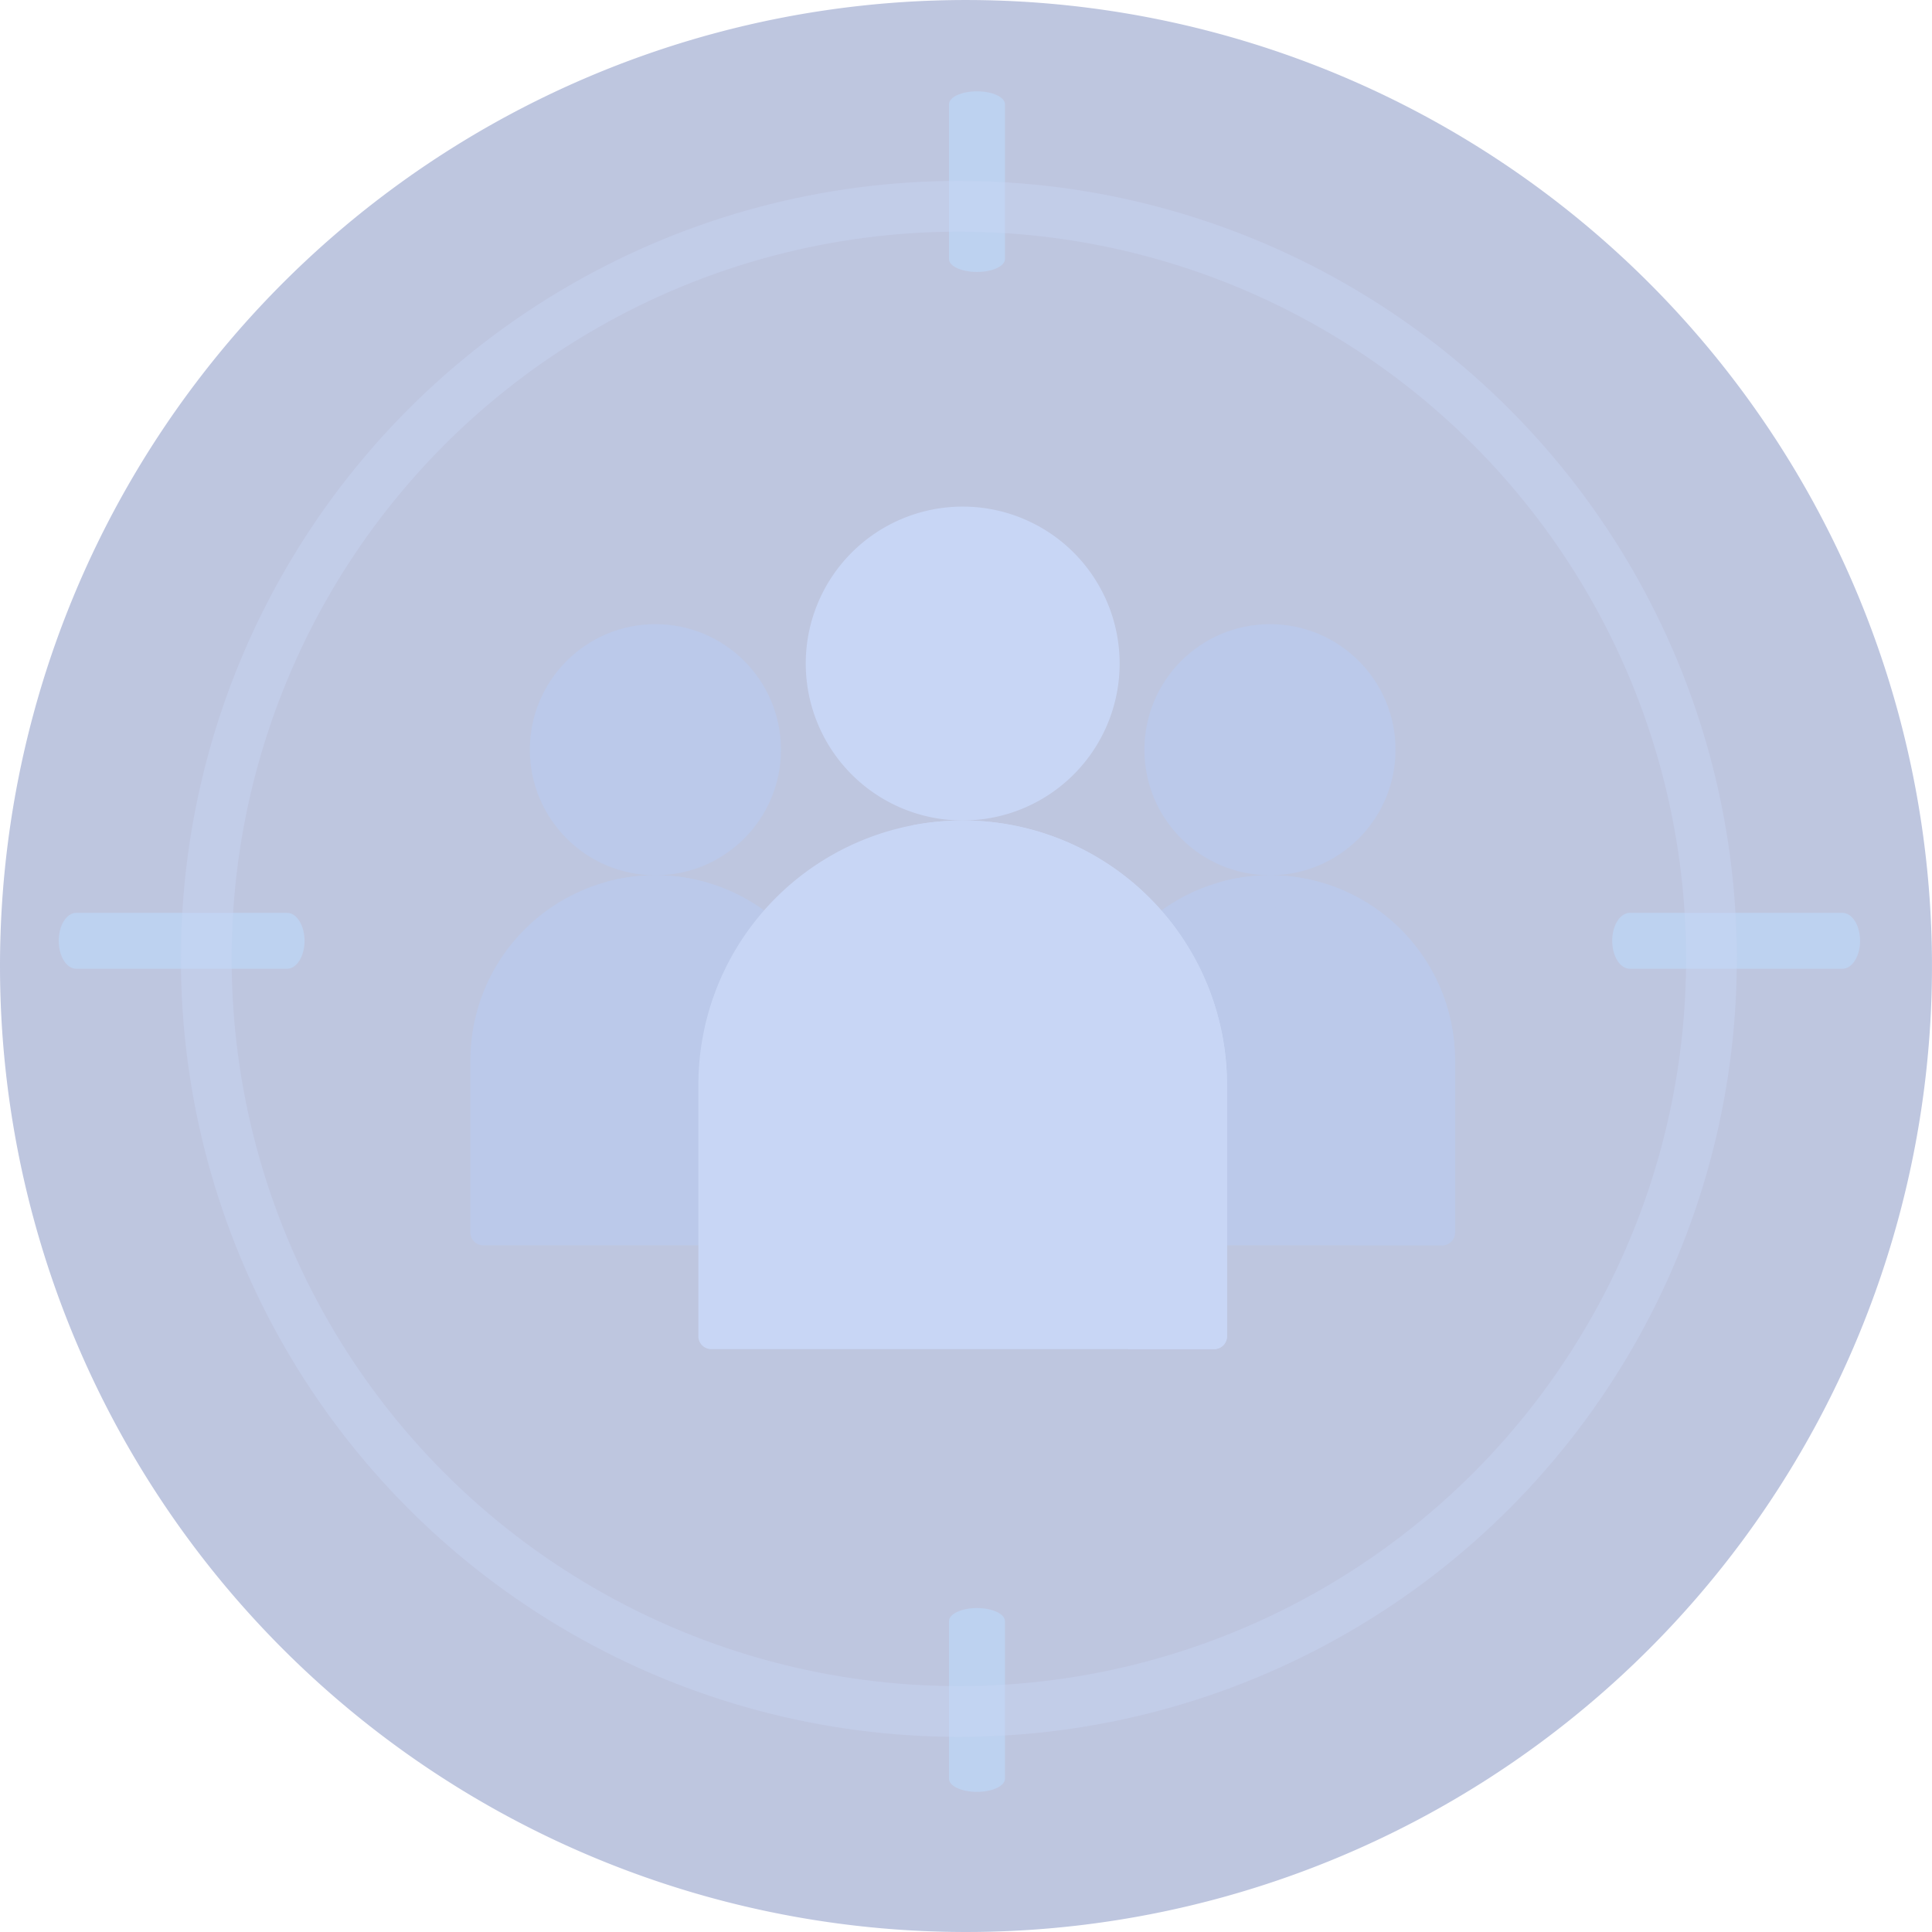 <?xml version="1.0" encoding="utf-8"?>
<svg xmlns="http://www.w3.org/2000/svg" width="114.245" height="114.244" viewBox="0 0 114.245 114.244">
  <g id="Group_1322" data-name="Group 1322" transform="translate(-741 -4546.148)">
    <g id="inbound-marketing" transform="translate(-260 186.149)" opacity="0.3">
      <g id="Group_757" data-name="Group 757" transform="translate(1001 4360)">
        <g id="Group_744" data-name="Group 744" transform="translate(0 0)">
          <path id="Path_1420" data-name="Path 1420" d="M57.122,0A57.122,57.122,0,1,1,0,57.122,57.122,57.122,0,0,1,57.122,0Z" fill="#253f95"/>
          <g id="target_4_" data-name="target (4)" transform="translate(3.471 5.399)">
            <path id="Path_919" data-name="Path 919" d="M250.155,10.682c.914,0,1.654-.341,1.654-.763V.763c0-.422-.74-.763-1.654-.763S248.5.341,248.5.763V9.919C248.5,10.341,249.24,10.682,250.155,10.682Zm0,0" transform="translate(-195.854 0)" fill="#2367cb"/>
            <path id="Path_920" data-name="Path 920" d="M250.155,417.871c.914,0,1.654-.347,1.654-.776v-9.318c0-.429-.74-.777-1.654-.777s-1.655.347-1.655.777v9.318C248.5,417.524,249.24,417.871,250.155,417.871Zm0,0" transform="translate(-195.854 -317.312)" fill="#2367cb"/>
            <path id="Path_921" data-name="Path 921" d="M408.039,251.809H420.5c.574,0,1.038-.74,1.038-1.654s-.465-1.655-1.038-1.655H408.039c-.574,0-1.038.74-1.038,1.655S407.465,251.809,408.039,251.809Zm0,0" transform="translate(-407 -199.922)" fill="#2367cb"/>
            <path id="Path_922" data-name="Path 922" d="M1.047,251.809H13.611c.579,0,1.047-.74,1.047-1.654s-.468-1.655-1.047-1.655H1.047c-.579,0-1.047.74-1.047,1.655S.468,251.809,1.047,251.809Zm0,0" transform="translate(91.863 -199.922)" fill="#2367cb"/>
            <g id="Ellipse_43" data-name="Ellipse 43" transform="translate(7.227 5.299)" fill="none" stroke="#4876dd" stroke-width="3" opacity="0.414">
              <circle cx="46.003" cy="46.003" r="46.003" stroke="none"/>
              <circle cx="46.003" cy="46.003" r="44.503" fill="none"/>
            </g>
          </g>
          <g id="Group_1323" data-name="Group 1323" transform="translate(27.816 29.956)">
            <ellipse id="Ellipse_41" data-name="Ellipse 41" cx="7.425" cy="7.425" rx="7.425" ry="7.425" transform="translate(3.516 6.951)" fill="#1a4ab7"/>
            <path id="Path_925" data-name="Path 925" d="M124.385,261.4H103.262a.759.759,0,0,1-.759-.759V250.458a10.941,10.941,0,0,1,10.941-10.941h0a10.941,10.941,0,0,1,10.941,10.941Z" transform="translate(-102.503 -217.717)" fill="#1a4ab7"/>
            <path id="Path_926" data-name="Path 926" d="M147.671,239.517h0a10.944,10.944,0,0,0-2.931.4,10.943,10.943,0,0,1,8.01,10.541V261.4h5.861V250.458A10.941,10.941,0,0,0,147.671,239.517Z" transform="translate(-136.73 -217.717)" fill="#1a4ab7"/>
            <ellipse id="Ellipse_42" data-name="Ellipse 42" cx="7.425" cy="7.425" rx="7.425" ry="7.425" transform="translate(39.856 6.951)" fill="#1a4ab7"/>
            <path id="Path_927" data-name="Path 927" d="M315.24,261.4H294.117V250.458a10.941,10.941,0,0,1,10.941-10.941h0A10.941,10.941,0,0,1,316,250.458V260.64A.758.758,0,0,1,315.24,261.4Z" transform="translate(-257.777 -217.717)" fill="#1a4ab7"/>
            <path id="Path_928" data-name="Path 928" d="M339.285,239.517h0a10.944,10.944,0,0,0-2.931.4,10.943,10.943,0,0,1,8.01,10.541V261.4h5.1a.759.759,0,0,0,.759-.759V250.458A10.941,10.941,0,0,0,339.285,239.517Z" transform="translate(-292.004 -217.717)" fill="#1a4ab7"/>
            <path id="Path_932" data-name="Path 932" d="M9.28,0A9.28,9.28,0,1,1,0,9.28,9.28,9.28,0,0,1,9.28,0Z" transform="translate(19.831)" fill="#4876dd"/>
            <path id="Path_929" data-name="Path 929" d="M204.087,253.69H174.345a.759.759,0,0,1-.759-.759V238.06a15.63,15.63,0,0,1,15.63-15.63h0a15.63,15.63,0,0,1,15.63,15.63v14.871A.758.758,0,0,1,204.087,253.69Z" transform="translate(-160.105 -203.87)" fill="#4876dd"/>
            <path id="Path_930" data-name="Path 930" d="M243.478,222.43h0a15.692,15.692,0,0,0-2.931.278,15.632,15.632,0,0,1,12.7,15.351v15.63h5.1a.759.759,0,0,0,.759-.759V238.06A15.63,15.63,0,0,0,243.478,222.43Z" transform="translate(-214.367 -203.87)" fill="#4876dd"/>
            <path id="Path_931" data-name="Path 931" d="M217.564,283.073a.914.914,0,0,1-.645-.266l-4.463-4.435a.915.915,0,1,1,1.29-1.3l3.689,3.666,10-11.8a.915.915,0,1,1,1.5,1.043l-10.626,12.7a.915.915,0,0,1-.669.389C217.62,283.072,217.592,283.073,217.564,283.073Z" transform="translate(-191.385 -240.477)" fill="#4876dd"/>
          </g>
        </g>
      </g>
    </g>
  </g>
</svg>
